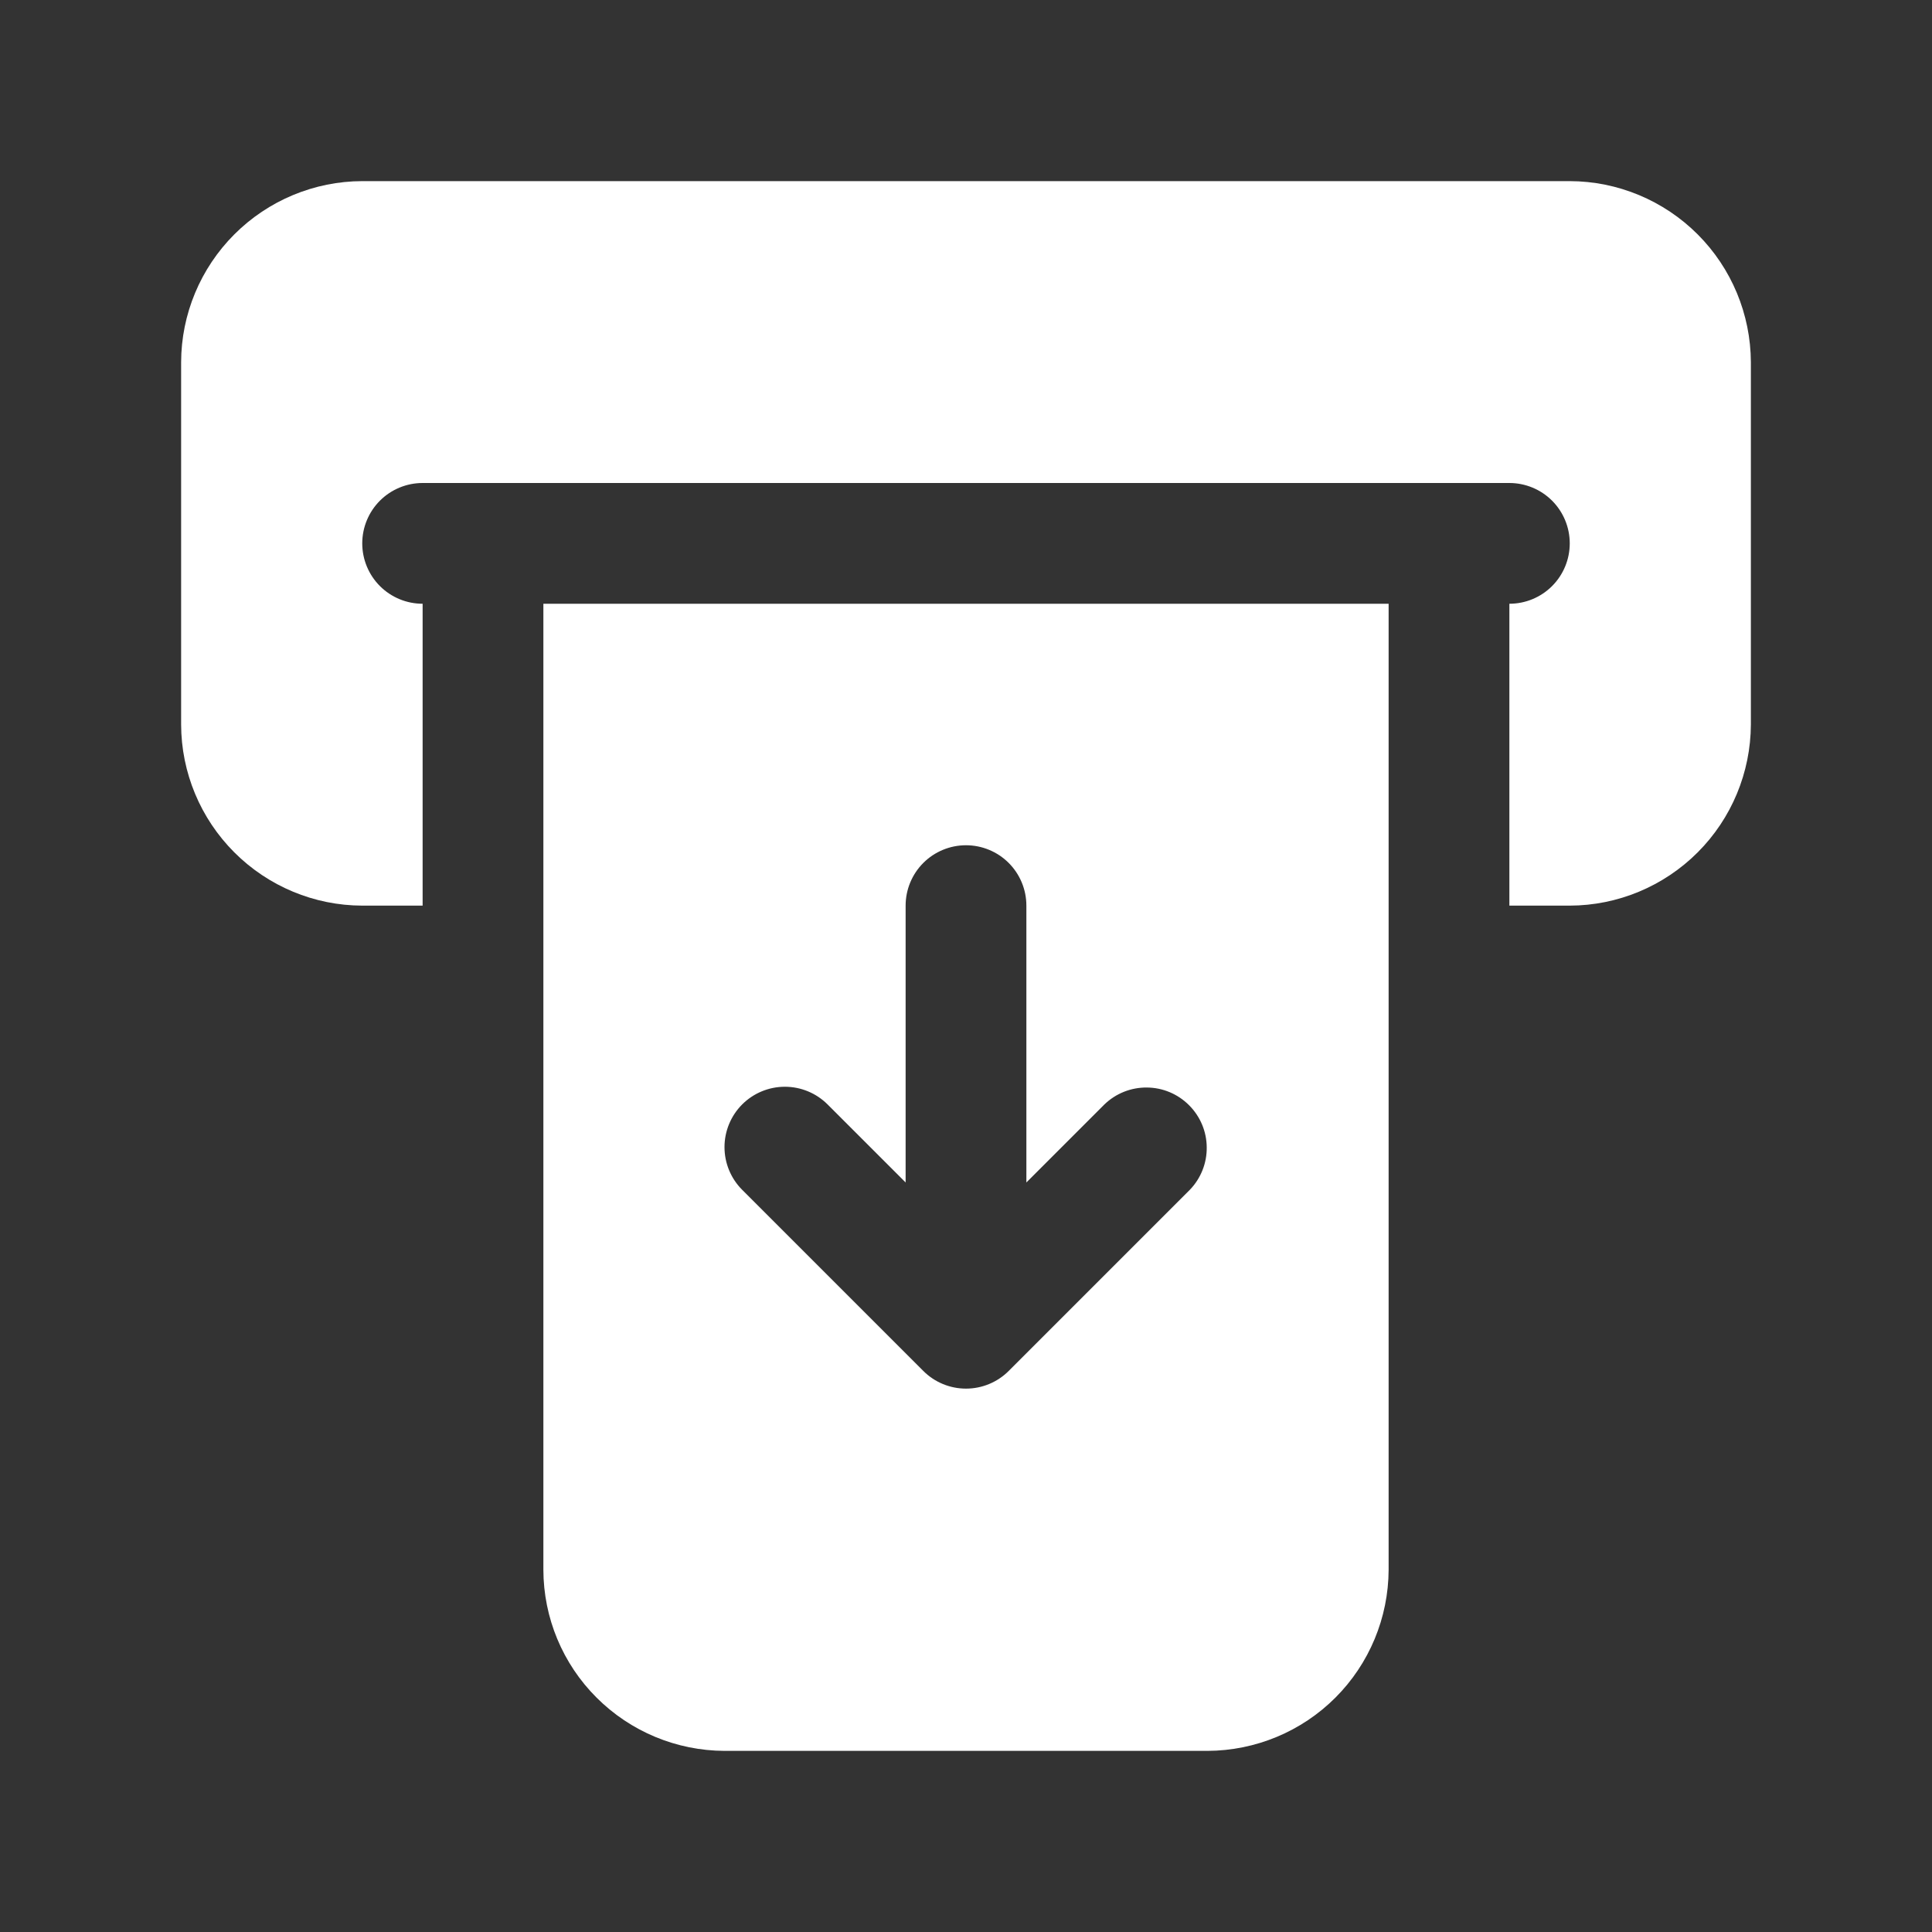 <svg width="20" height="20" viewBox="0 0 20 20" fill="none" xmlns="http://www.w3.org/2000/svg">
<rect x="0" y="0" width="20" height="20" fill="#333333" stroke="none"/>
<path d="M16.25 1.875H3.75C3.253 1.876 2.777 2.075 2.426 2.426C2.075 2.777 1.876 3.253 1.875 3.75V7.5C1.876 7.997 2.075 8.473 2.426 8.824C2.777 9.175 3.253 9.374 3.75 9.375H4.375V6.25C4.209 6.25 4.05 6.184 3.933 6.067C3.816 5.95 3.75 5.791 3.75 5.625C3.75 5.459 3.816 5.3 3.933 5.183C4.05 5.066 4.209 5 4.375 5H15.625C15.791 5 15.95 5.066 16.067 5.183C16.184 5.3 16.25 5.459 16.25 5.625C16.25 5.791 16.184 5.95 16.067 6.067C15.95 6.184 15.791 6.25 15.625 6.25V9.375H16.25C16.747 9.374 17.223 9.175 17.574 8.824C17.925 8.473 18.123 7.997 18.125 7.5V3.75C18.123 3.253 17.925 2.777 17.574 2.426C17.223 2.075 16.747 1.876 16.25 1.875Z" fill="white"/>
<path d="M5.625 16.25C5.626 16.747 5.824 17.223 6.176 17.574C6.527 17.925 7.003 18.123 7.5 18.125H12.5C12.997 18.123 13.473 17.925 13.824 17.574C14.175 17.223 14.373 16.747 14.375 16.25V6.25H5.625V16.25ZM7.683 11.433C7.8 11.316 7.959 11.25 8.125 11.25C8.291 11.25 8.45 11.316 8.567 11.433L9.375 12.241V9.375C9.375 9.209 9.441 9.05 9.558 8.933C9.675 8.816 9.834 8.75 10 8.75C10.166 8.75 10.325 8.816 10.442 8.933C10.559 9.05 10.625 9.209 10.625 9.375V12.241L11.433 11.433C11.551 11.319 11.709 11.256 11.873 11.258C12.037 11.259 12.193 11.325 12.309 11.441C12.425 11.557 12.491 11.713 12.492 11.877C12.494 12.041 12.431 12.199 12.317 12.317L10.442 14.192C10.325 14.309 10.166 14.375 10 14.375C9.834 14.375 9.675 14.309 9.558 14.192L7.683 12.317C7.566 12.2 7.5 12.041 7.5 11.875C7.5 11.709 7.566 11.55 7.683 11.433Z" fill="white"/>
</svg>

